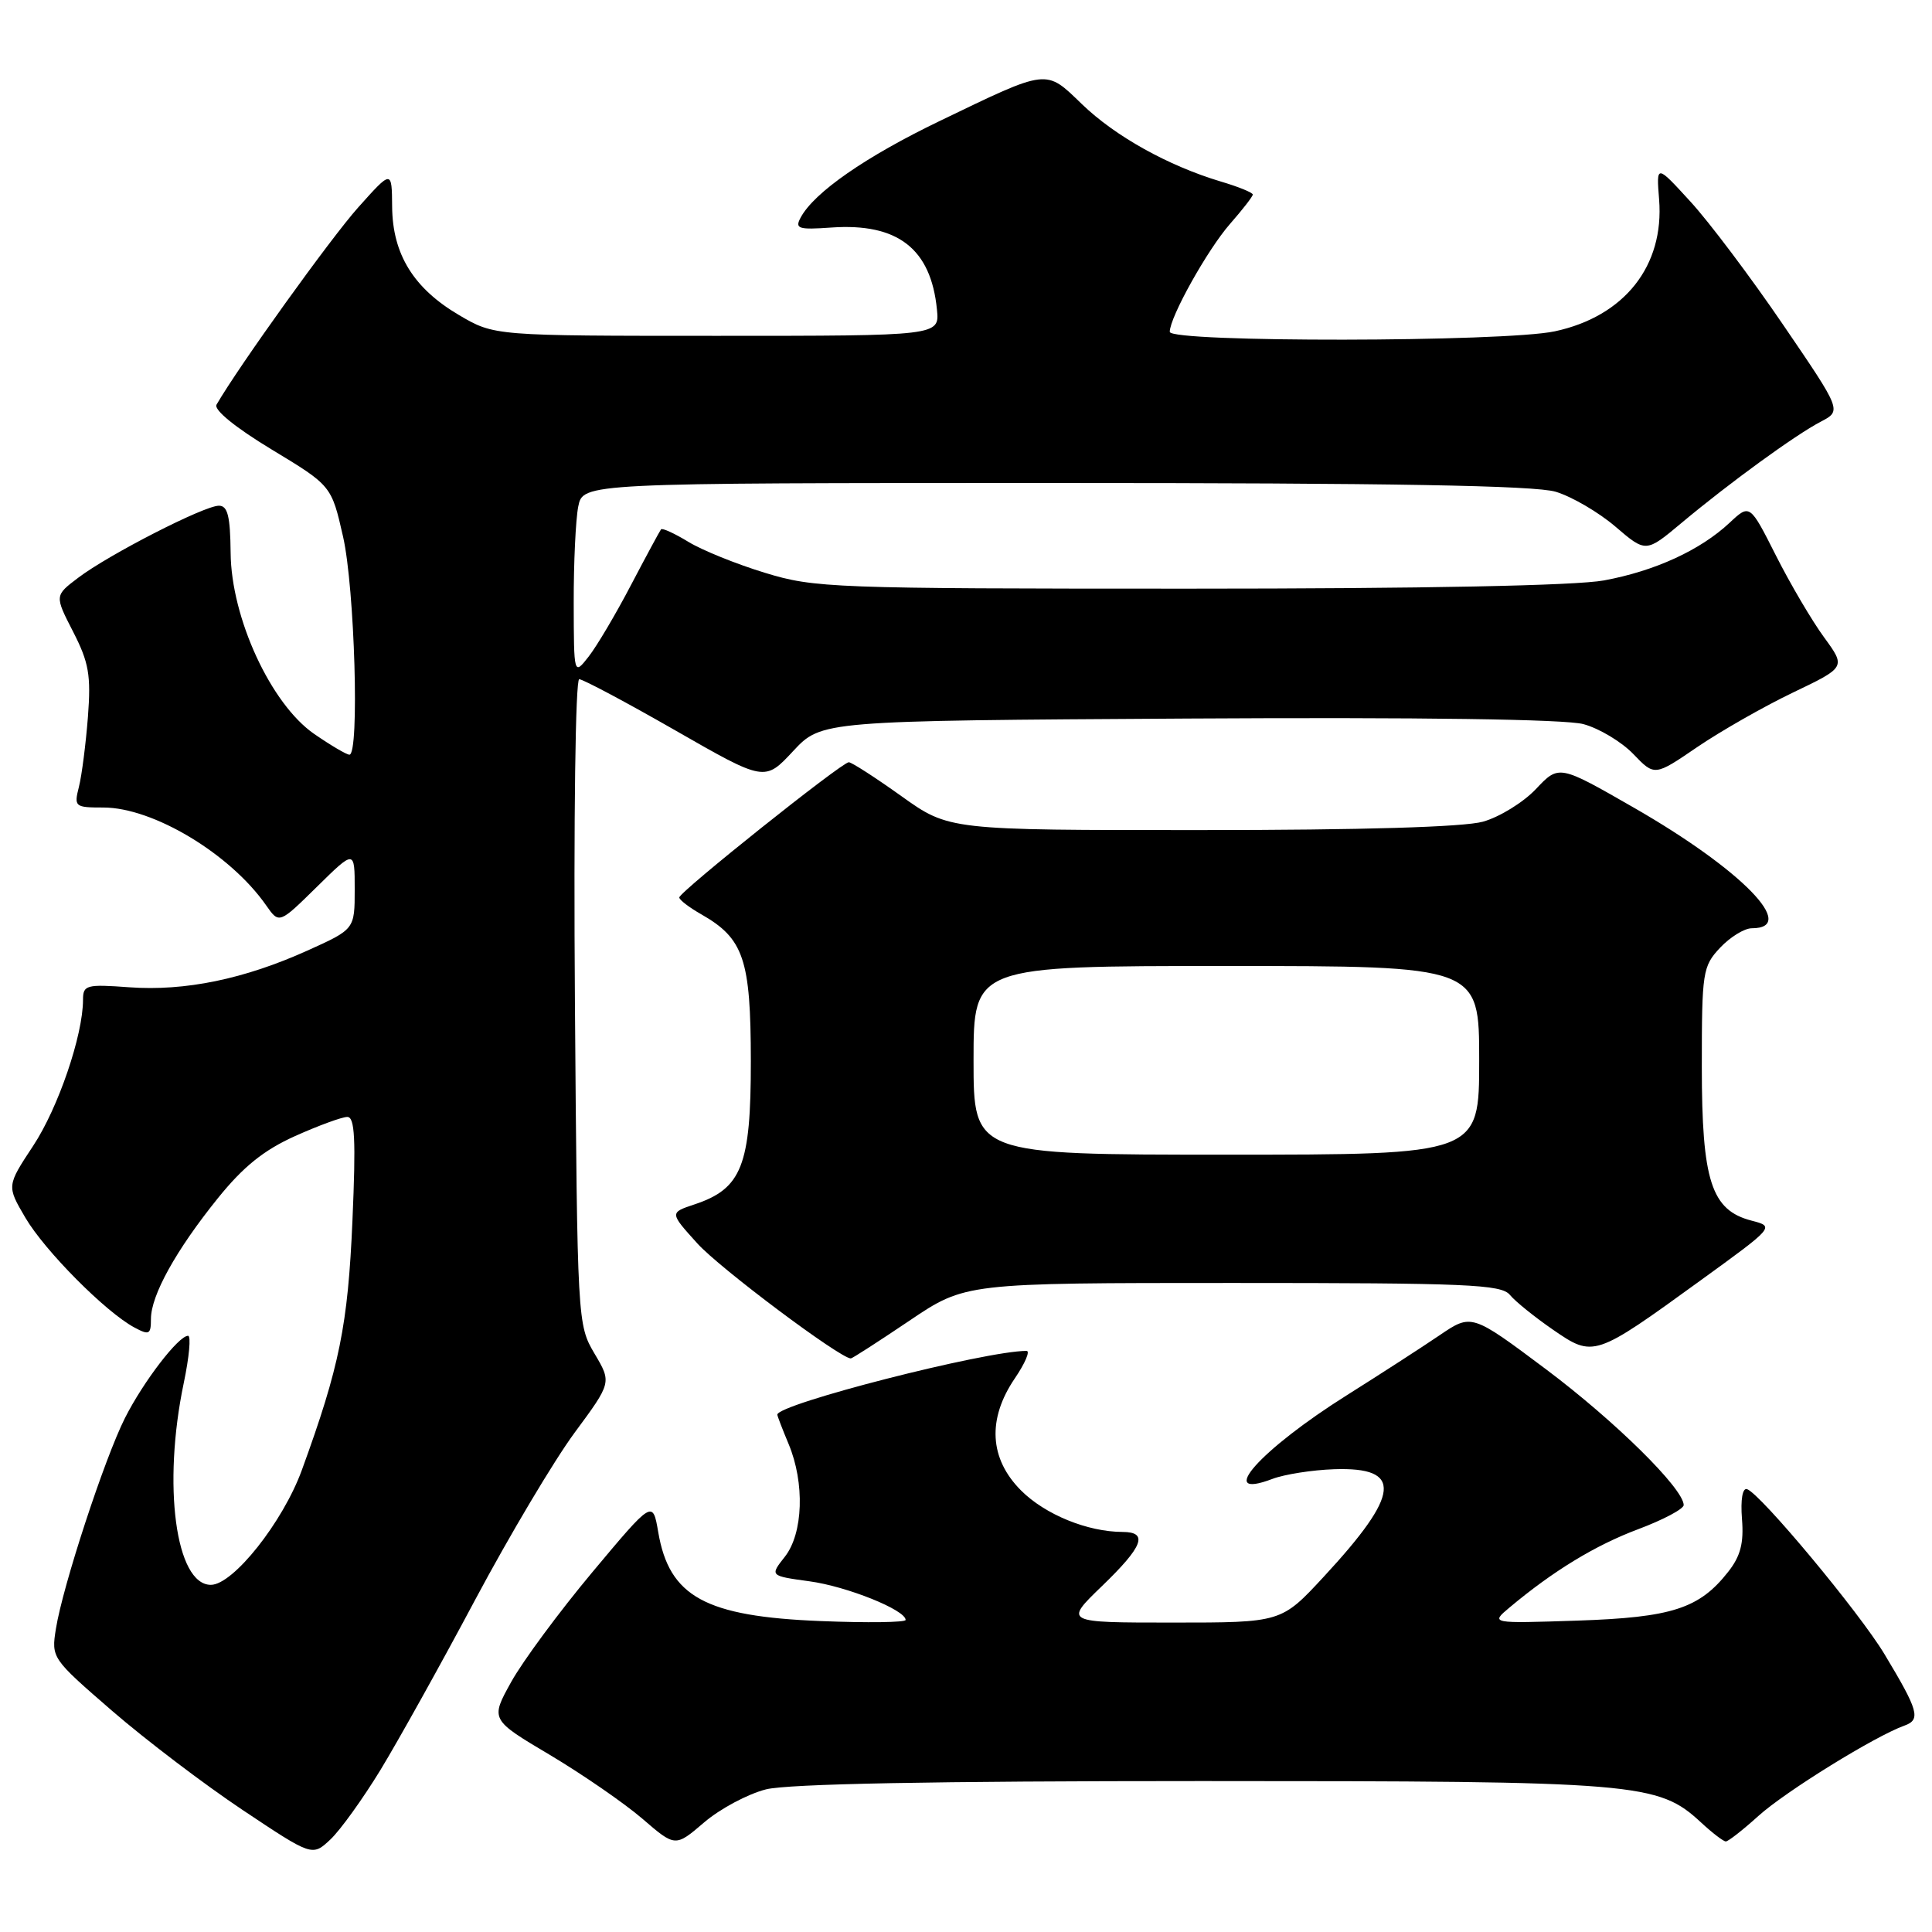 <?xml version="1.0" encoding="UTF-8" standalone="no"?>
<!DOCTYPE svg PUBLIC "-//W3C//DTD SVG 1.1//EN" "http://www.w3.org/Graphics/SVG/1.1/DTD/svg11.dtd" >
<svg xmlns="http://www.w3.org/2000/svg" xmlns:xlink="http://www.w3.org/1999/xlink" version="1.1" viewBox="0 0 256 256">
 <g >
 <path fill="currentColor"
d=" M 50.43 234.50 C 52.77 230.65 58.41 220.53 62.95 212.00 C 67.50 203.47 73.43 193.51 76.13 189.85 C 81.05 183.19 81.05 183.19 78.77 179.35 C 76.52 175.53 76.50 175.14 76.18 132.75 C 76.00 108.36 76.25 90.00 76.75 90.00 C 77.24 90.00 82.97 93.05 89.48 96.78 C 101.33 103.57 101.33 103.57 105.09 99.53 C 108.85 95.50 108.85 95.50 157.44 95.21 C 188.26 95.03 207.40 95.30 209.81 95.95 C 211.89 96.51 214.86 98.29 216.42 99.91 C 219.24 102.85 219.24 102.85 224.88 99.00 C 227.98 96.89 233.69 93.63 237.55 91.78 C 244.59 88.41 244.59 88.41 241.70 84.45 C 240.11 82.28 237.24 77.41 235.33 73.63 C 231.86 66.76 231.86 66.76 229.18 69.27 C 225.30 72.90 219.29 75.66 212.53 76.91 C 208.78 77.60 188.69 78.00 157.42 78.00 C 110.29 78.00 107.92 77.91 101.36 75.90 C 97.58 74.75 93.01 72.90 91.20 71.79 C 89.38 70.68 87.76 69.94 87.59 70.14 C 87.43 70.34 85.64 73.65 83.62 77.50 C 81.61 81.35 79.08 85.62 78.00 87.00 C 76.04 89.50 76.04 89.50 76.02 79.87 C 76.01 74.58 76.28 68.84 76.62 67.12 C 77.25 64.00 77.25 64.00 139.76 64.00 C 184.31 64.00 203.38 64.33 206.14 65.16 C 208.27 65.80 211.83 67.88 214.05 69.78 C 218.09 73.24 218.09 73.24 222.80 69.30 C 229.15 63.99 237.89 57.63 241.27 55.87 C 244.04 54.42 244.04 54.42 236.27 43.03 C 232.00 36.76 226.47 29.41 223.98 26.70 C 219.47 21.77 219.47 21.77 219.84 26.43 C 220.54 35.23 215.25 41.92 206.03 43.90 C 199.33 45.34 155.00 45.39 155.00 43.97 C 155.00 42.02 160.00 33.07 163.00 29.65 C 164.65 27.77 166.00 26.03 166.00 25.78 C 166.00 25.52 164.09 24.74 161.75 24.05 C 154.78 21.96 147.76 18.05 143.36 13.80 C 138.50 9.11 139.00 9.05 124.50 16.04 C 114.70 20.76 107.87 25.50 106.09 28.83 C 105.30 30.30 105.77 30.46 110.15 30.15 C 118.95 29.53 123.36 32.95 124.15 41.02 C 124.50 44.50 124.50 44.50 95.00 44.50 C 65.50 44.50 65.50 44.50 60.84 41.76 C 54.80 38.21 52.01 33.69 51.96 27.38 C 51.92 22.50 51.92 22.50 47.45 27.50 C 43.85 31.52 31.61 48.56 28.69 53.62 C 28.30 54.30 31.20 56.66 35.98 59.55 C 43.92 64.35 43.92 64.35 45.46 71.12 C 47.00 77.91 47.65 100.00 46.30 100.00 C 45.92 100.00 43.82 98.76 41.63 97.25 C 35.90 93.29 30.63 81.88 30.56 73.25 C 30.51 68.39 30.17 67.00 29.00 67.01 C 27.05 67.01 14.40 73.49 10.37 76.55 C 7.23 78.92 7.23 78.92 9.69 83.71 C 11.78 87.79 12.07 89.46 11.65 95.00 C 11.37 98.58 10.84 102.74 10.46 104.25 C 9.79 106.90 9.91 107.00 13.69 107.00 C 20.29 107.00 30.51 113.14 35.27 119.97 C 36.99 122.43 36.99 122.43 42.00 117.50 C 47.00 112.58 47.00 112.58 47.00 117.85 C 47.00 123.13 47.00 123.13 40.75 125.95 C 32.35 129.74 24.53 131.35 17.13 130.82 C 11.43 130.40 11.00 130.52 11.00 132.48 C 11.00 137.17 7.71 146.81 4.40 151.82 C 0.89 157.14 0.89 157.14 3.36 161.35 C 5.93 165.73 14.00 173.86 17.81 175.90 C 19.77 176.95 20.00 176.83 20.00 174.77 C 20.00 171.64 23.32 165.65 28.86 158.78 C 32.24 154.58 34.97 152.39 39.11 150.53 C 42.21 149.14 45.32 148.00 46.02 148.00 C 47.02 148.00 47.17 150.97 46.70 161.75 C 46.10 175.60 44.99 181.10 39.99 194.81 C 37.48 201.69 30.89 210.00 27.94 210.00 C 23.28 210.00 21.51 196.80 24.35 183.25 C 25.07 179.81 25.33 177.00 24.92 177.00 C 23.65 177.00 19.00 183.06 16.56 187.89 C 13.85 193.26 8.32 210.14 7.41 215.81 C 6.79 219.69 6.85 219.76 14.86 226.70 C 19.30 230.54 27.09 236.46 32.16 239.84 C 41.38 245.99 41.38 245.99 43.78 243.74 C 45.09 242.51 48.08 238.35 50.43 234.50 Z  M 101.50 237.10 C 104.43 236.37 123.64 236.00 159.26 236.00 C 217.18 236.00 219.70 236.21 225.40 241.49 C 226.89 242.87 228.36 244.00 228.68 244.00 C 229.00 244.00 230.94 242.48 233.00 240.62 C 236.57 237.39 248.44 230.05 252.35 228.65 C 254.55 227.86 254.22 226.69 249.70 219.18 C 246.37 213.64 233.25 197.89 231.49 197.32 C 230.89 197.13 230.62 198.70 230.82 201.26 C 231.08 204.47 230.63 206.20 228.99 208.28 C 225.16 213.15 221.54 214.32 209.00 214.74 C 197.50 215.12 197.50 215.12 200.00 213.02 C 205.80 208.16 211.36 204.77 217.06 202.63 C 220.40 201.38 223.12 199.93 223.10 199.42 C 223.03 197.20 214.01 188.31 204.90 181.47 C 194.99 174.05 194.99 174.05 190.75 176.93 C 188.41 178.52 182.90 182.08 178.50 184.85 C 166.99 192.08 160.94 198.87 168.61 195.96 C 170.19 195.36 173.87 194.78 176.78 194.68 C 185.93 194.37 185.59 197.93 175.40 208.93 C 169.78 215.00 169.78 215.00 155.40 215.00 C 141.01 215.00 141.01 215.00 146.00 210.18 C 151.47 204.91 152.20 203.00 148.75 202.99 C 144.11 202.98 138.49 200.69 135.30 197.50 C 131.09 193.29 130.80 188.04 134.47 182.64 C 135.83 180.64 136.53 179.00 136.02 179.00 C 130.55 179.00 103.00 186.05 103.00 187.45 C 103.00 187.62 103.67 189.37 104.50 191.35 C 106.65 196.50 106.43 203.18 104.00 206.27 C 102.00 208.81 102.00 208.81 107.25 209.53 C 112.21 210.20 120.00 213.33 120.00 214.65 C 120.00 214.98 114.94 215.05 108.75 214.80 C 93.46 214.19 88.68 211.58 87.22 203.02 C 86.49 198.76 86.49 198.76 78.49 208.32 C 74.10 213.57 69.26 220.12 67.74 222.86 C 64.97 227.85 64.97 227.85 72.87 232.54 C 77.21 235.13 82.72 238.93 85.12 240.99 C 89.48 244.75 89.48 244.75 93.30 241.48 C 95.40 239.68 99.09 237.71 101.50 237.10 Z  M 120.50 175.00 C 127.91 170.00 127.91 170.00 163.33 170.00 C 194.44 170.00 198.92 170.19 200.07 171.58 C 200.79 172.46 203.37 174.53 205.79 176.20 C 211.15 179.89 211.28 179.85 225.28 169.70 C 235.16 162.54 235.16 162.54 232.09 161.74 C 226.75 160.36 225.50 156.48 225.50 141.33 C 225.50 128.77 225.61 128.05 227.92 125.58 C 229.26 124.16 231.14 123.00 232.12 123.00 C 238.37 123.00 230.78 115.23 216.53 107.04 C 206.57 101.32 206.57 101.32 203.52 104.55 C 201.85 106.32 198.68 108.27 196.49 108.88 C 193.94 109.59 180.44 109.99 159.13 109.99 C 125.75 110.00 125.75 110.00 119.45 105.50 C 115.98 103.02 112.84 101.00 112.47 101.00 C 111.55 101.00 90.00 118.19 90.01 118.92 C 90.01 119.24 91.32 120.24 92.92 121.15 C 98.55 124.36 99.48 127.10 99.49 140.61 C 99.50 154.44 98.29 157.51 92.02 159.59 C 88.72 160.69 88.72 160.69 92.41 164.77 C 95.37 168.05 111.33 180.00 112.74 180.00 C 112.93 180.00 116.42 177.75 120.50 175.00 Z  M 129.00 140.50 C 129.00 128.00 129.00 128.00 162.50 128.00 C 196.00 128.00 196.00 128.00 196.00 140.50 C 196.00 153.00 196.00 153.00 162.50 153.00 C 129.00 153.00 129.00 153.00 129.00 140.50 Z "/>
</g>
</svg>